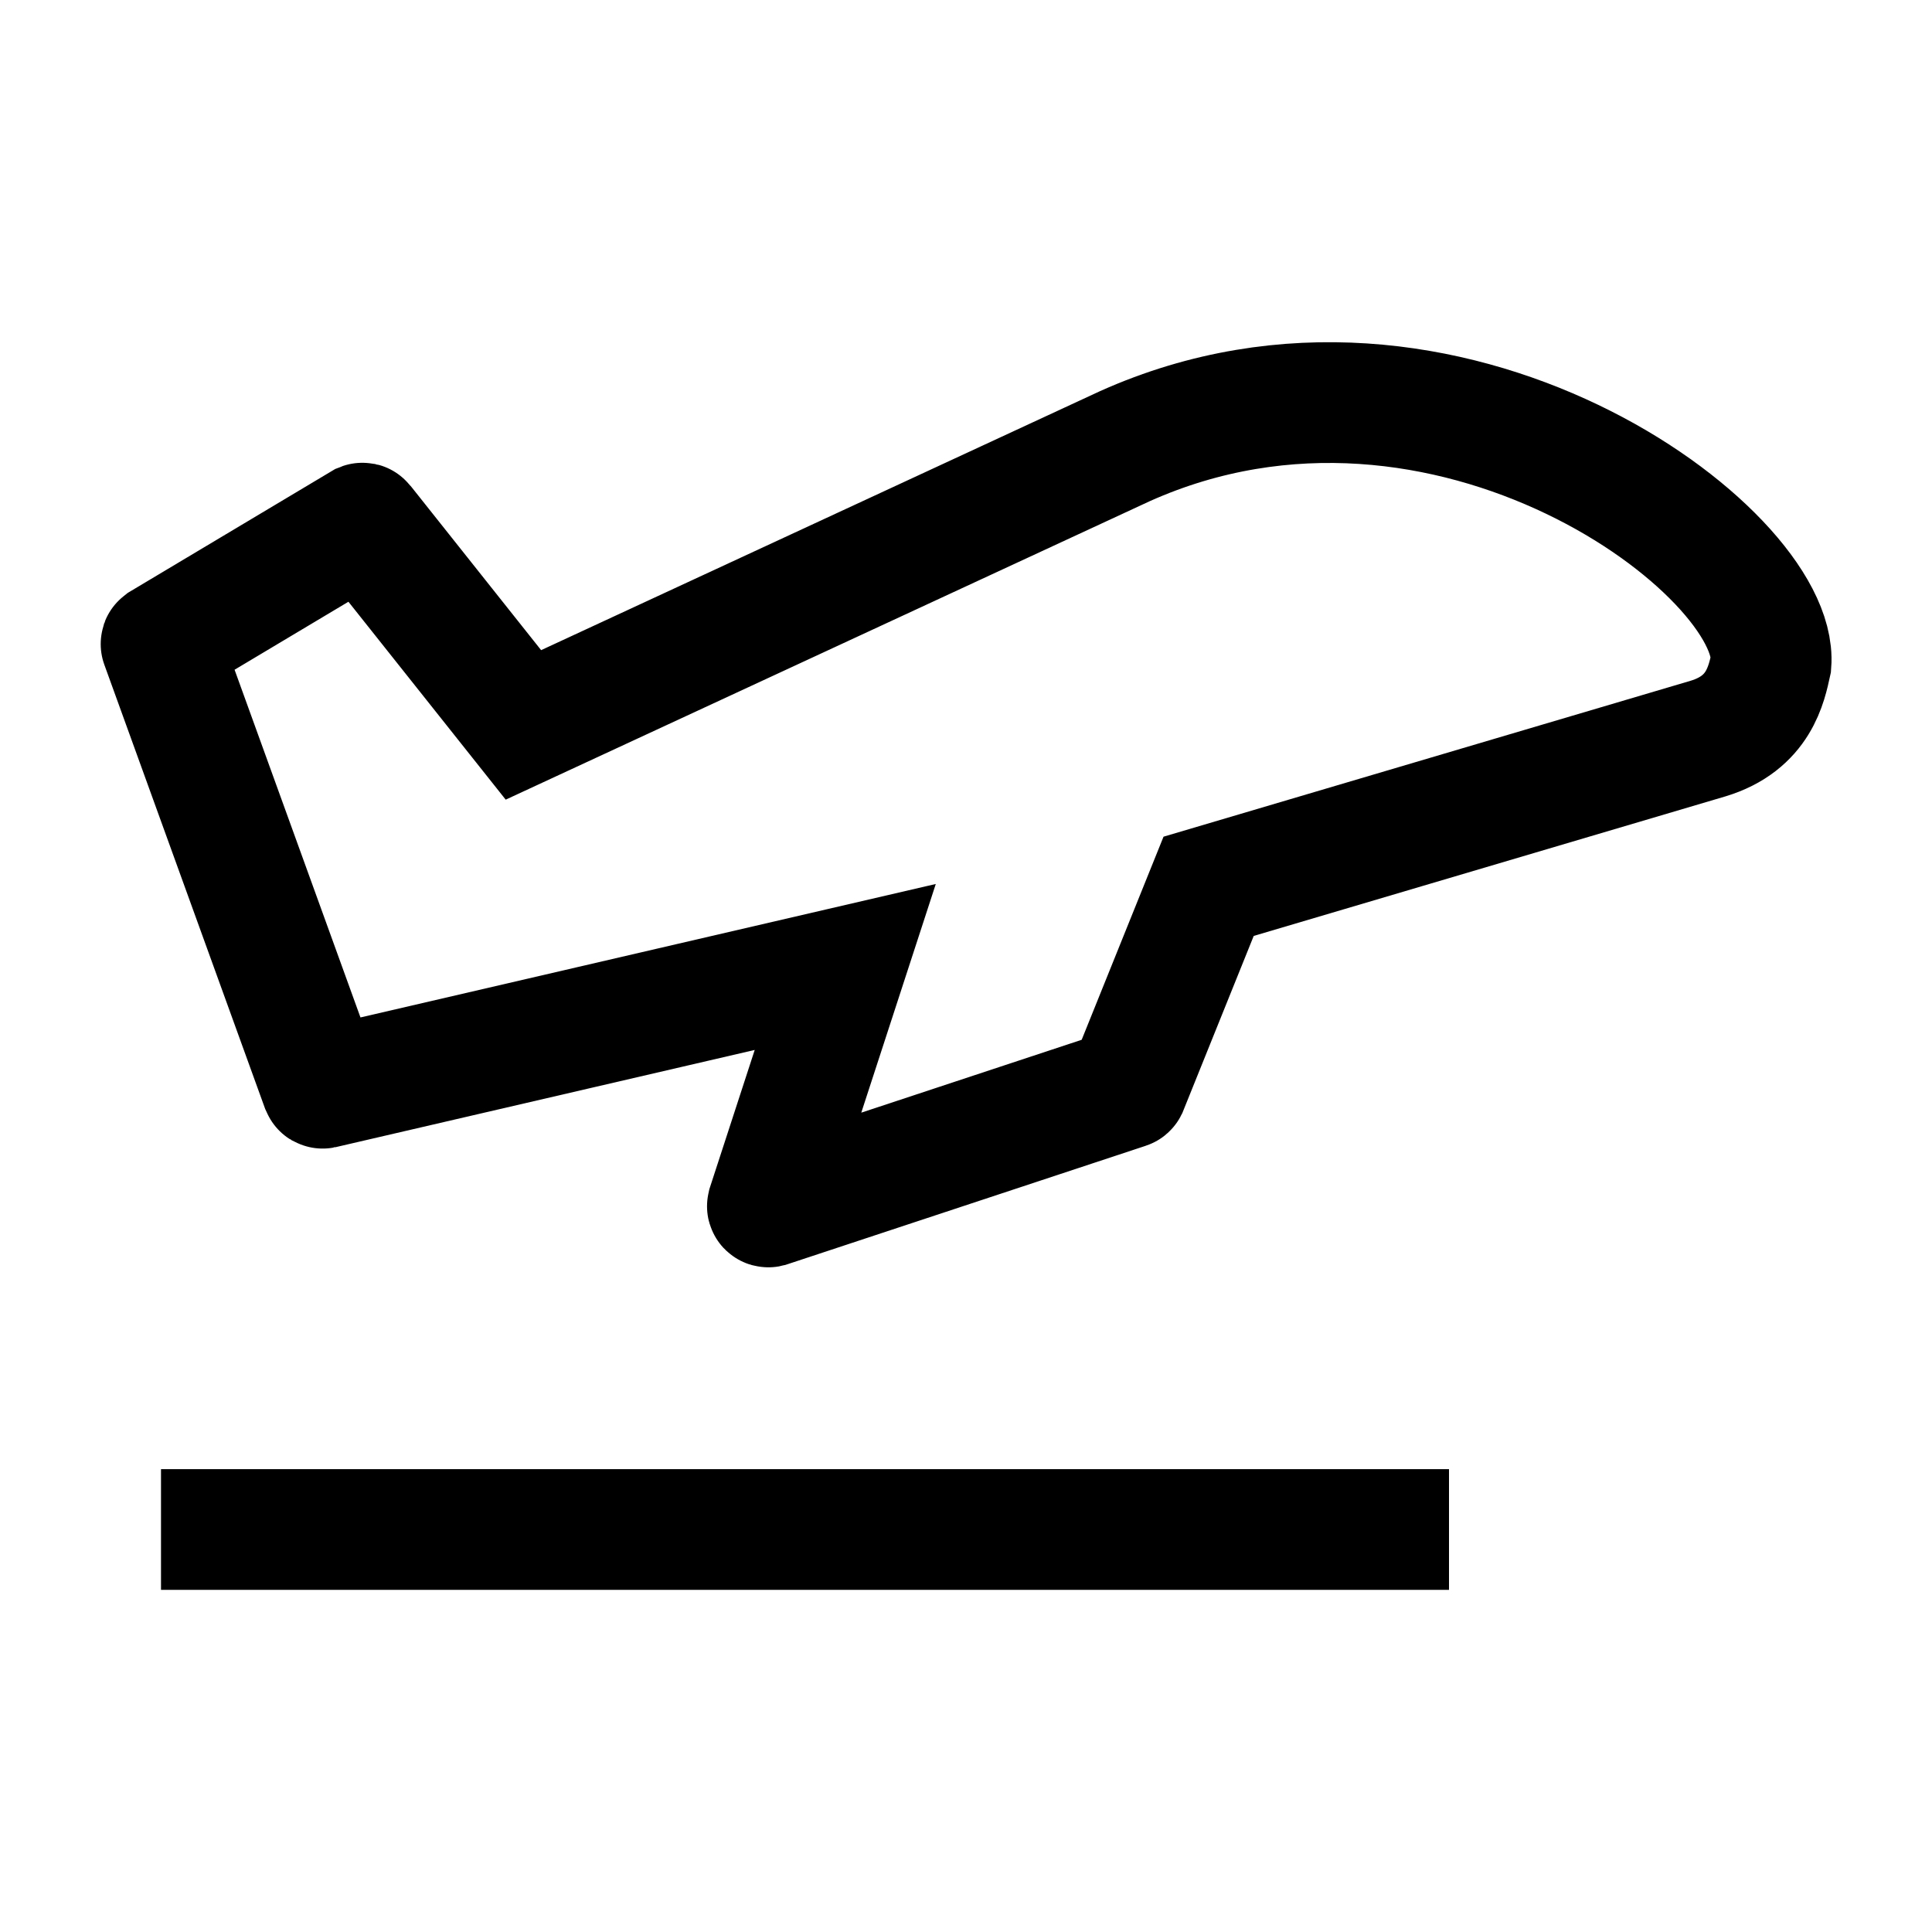 <svg width="24" height="24" viewBox="0 0 24 24" fill="none" xmlns="http://www.w3.org/2000/svg">
    <path d="M2 19H18" stroke="currentColor" stroke-width="1.5" stroke-linejoin="round"/>
    <path d="M2.005 7.989L4.5 6.499C4.505 6.497 4.51 6.498 4.513 6.502L6.502 9.005L13.977 5.541C17.976 3.752 22.106 6.866 22 8.243C21.944 8.497 21.852 8.984 21.217 9.175L15.014 11.01L14.004 13.516C14.003 13.518 14 13.521 13.998 13.521L9.546 14.993C9.538 14.995 9.531 14.988 9.533 14.98L10.5 12.012L4.008 13.518C4.003 13.519 3.998 13.516 3.996 13.511L2.001 8.001C1.999 7.997 2.001 7.992 2.005 7.989Z" stroke="currentColor" stroke-width="1.5"/>
</svg>
